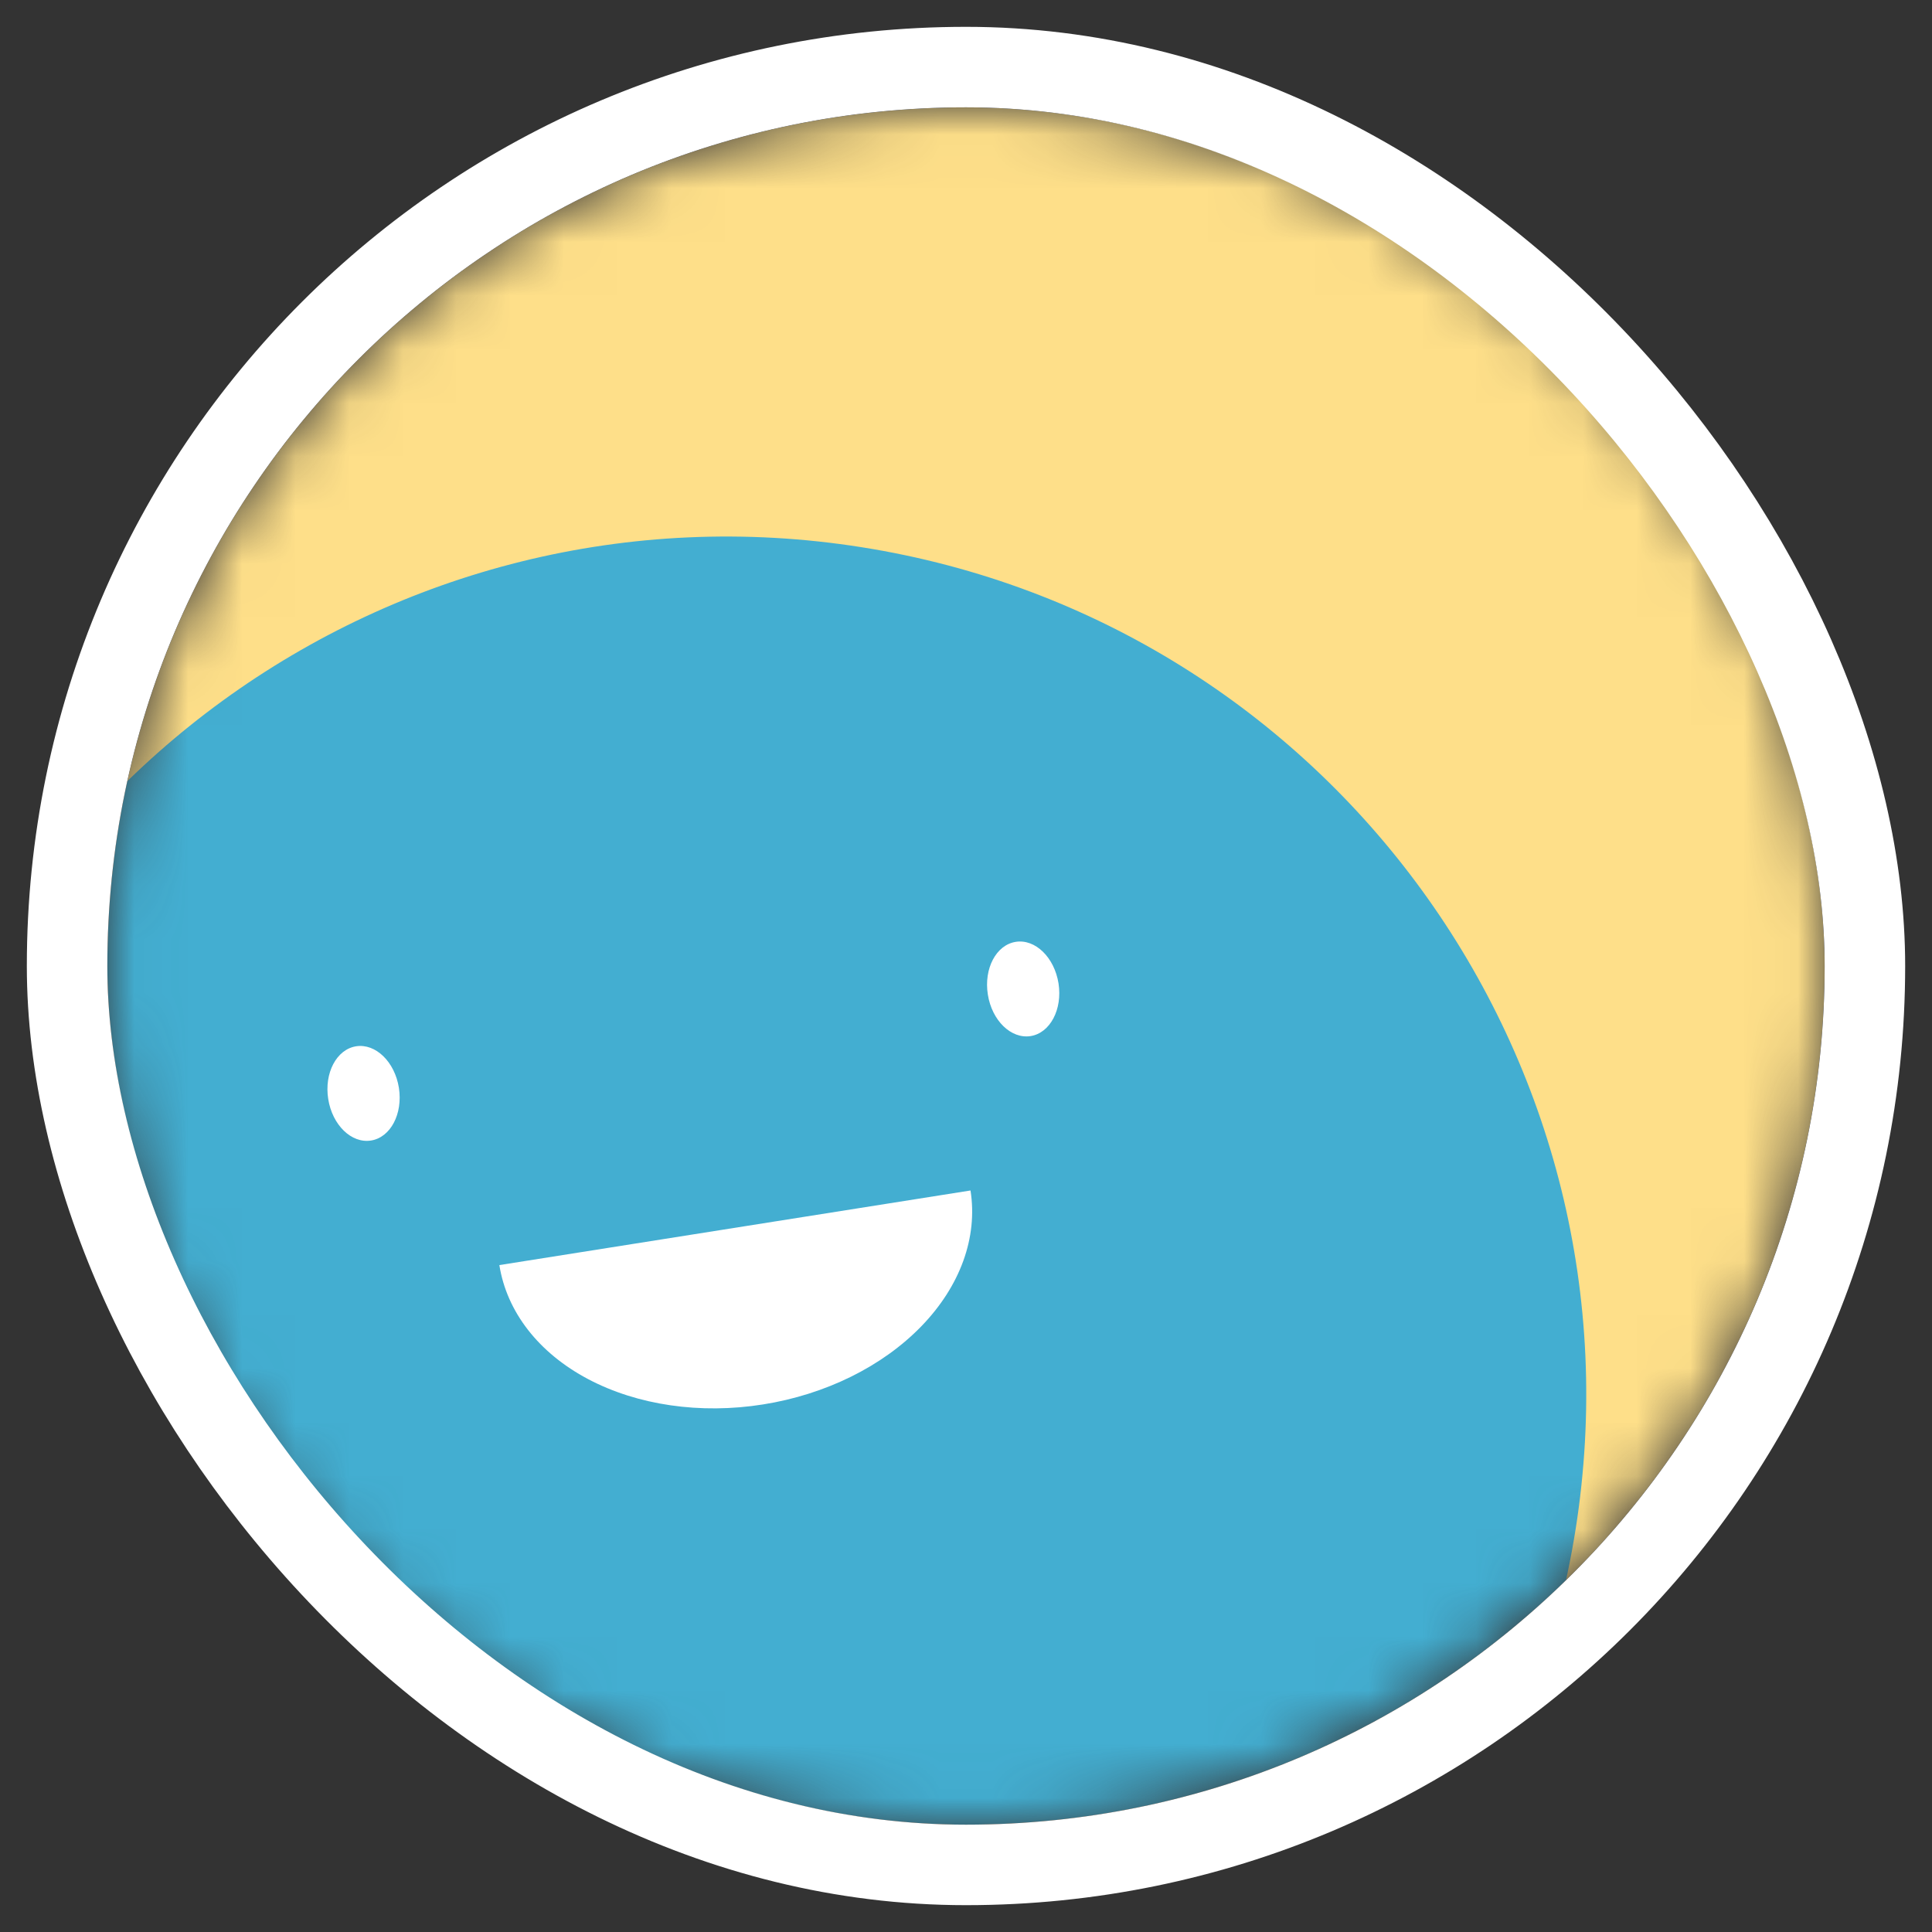 <svg width="36" height="36" viewBox="0 0 36 36" fill="none" xmlns="http://www.w3.org/2000/svg">
<rect x="0" y="0" width="36" height="36" fill="#333333" stroke="none"/>
<g clip-path="url(#clip0_757_63775)">
<mask id="mask0_757_63775" style="mask-type:luminance" maskUnits="userSpaceOnUse" x="2" y="2" width="32" height="32">
<path d="M34 18C34 9.163 26.837 2 18 2C9.163 2 2 9.163 2 18C2 26.837 9.163 34 18 34C26.837 34 34 26.837 34 18Z" fill="white"/>
</mask>
<g mask="url(#mask0_757_63775)">
<path d="M34 2H2V34H34V2Z" fill="#FEDF89"/>
<path d="M-2.248 23.497C-3.63 32.224 2.325 40.42 11.053 41.803C19.78 43.185 27.976 37.23 29.358 28.503C30.741 19.775 24.786 11.579 16.058 10.197C7.331 8.814 -0.865 14.769 -2.248 23.497Z" fill="#43AED1"/>
<path d="M9.305 23.573C9.443 24.446 10.038 25.211 10.959 25.698C11.88 26.185 13.052 26.355 14.216 26.17C15.38 25.986 16.442 25.462 17.167 24.714C17.893 23.966 18.222 23.056 18.084 22.183" fill="white"/>
<path d="M7.433 20.27C7.356 19.785 6.999 19.439 6.635 19.496C6.271 19.554 6.039 19.994 6.116 20.479C6.192 20.963 6.549 21.31 6.913 21.252C7.277 21.195 7.509 20.755 7.433 20.27Z" fill="white"/>
<path d="M19.724 18.324C19.647 17.839 19.29 17.492 18.926 17.55C18.562 17.608 18.33 18.047 18.407 18.532C18.483 19.017 18.84 19.363 19.204 19.306C19.568 19.248 19.8 18.808 19.724 18.324Z" fill="white"/>
</g>
</g>
<rect x="1.25" y="1.25" width="33.5" height="33.5" rx="16.75" stroke="white" stroke-width="1.5"/>
<defs>
<clipPath id="clip0_757_63775">
<rect x="2" y="2" width="32" height="32" rx="16" fill="white"/>
</clipPath>
</defs>
</svg>
